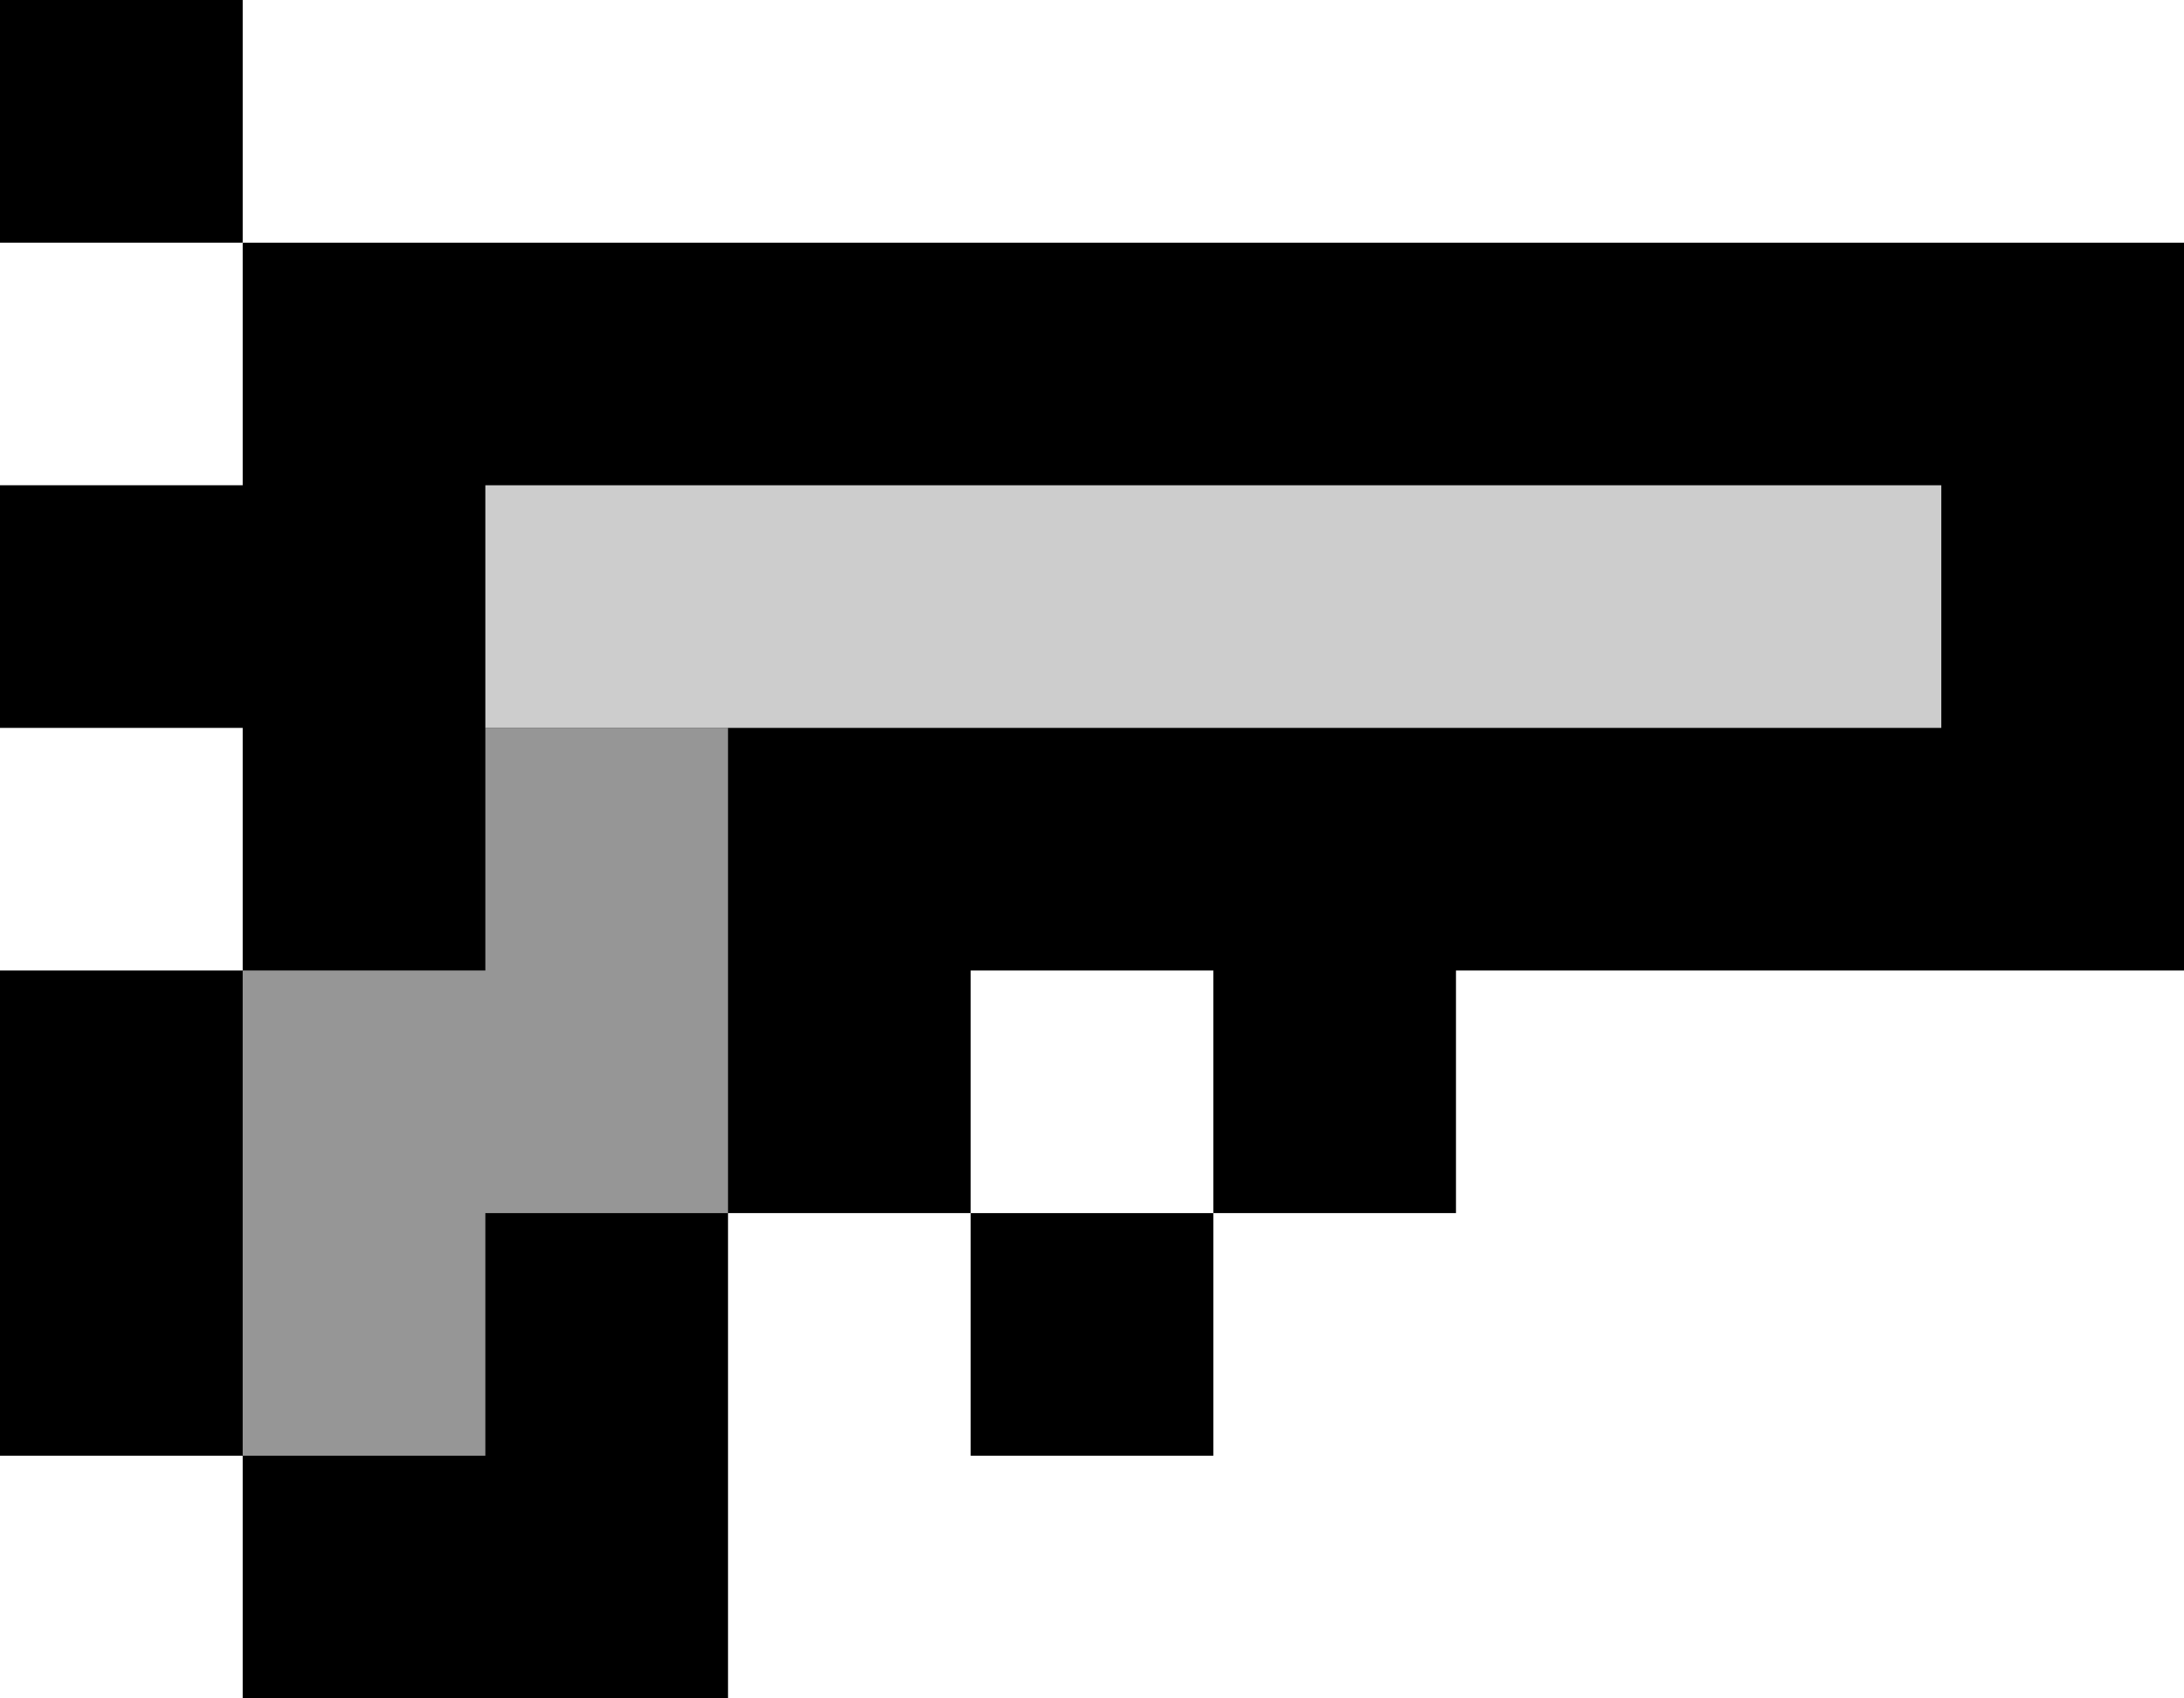 <svg xmlns="http://www.w3.org/2000/svg" viewBox="0 0 9 7"><path d="M0 0h1v1H0zm4 5h1v1H4z"/><path d="M1 1v1H0v1h1v1H0v2h1v1h2V5h1V4h1v1h1V4h3V1z"/><path d="M1,4v2h1V5h1V3H2v1H1z" fill="#969696"/><path d="M8,3H2V2h6V3z" fill="#cdcdcd"/></svg>